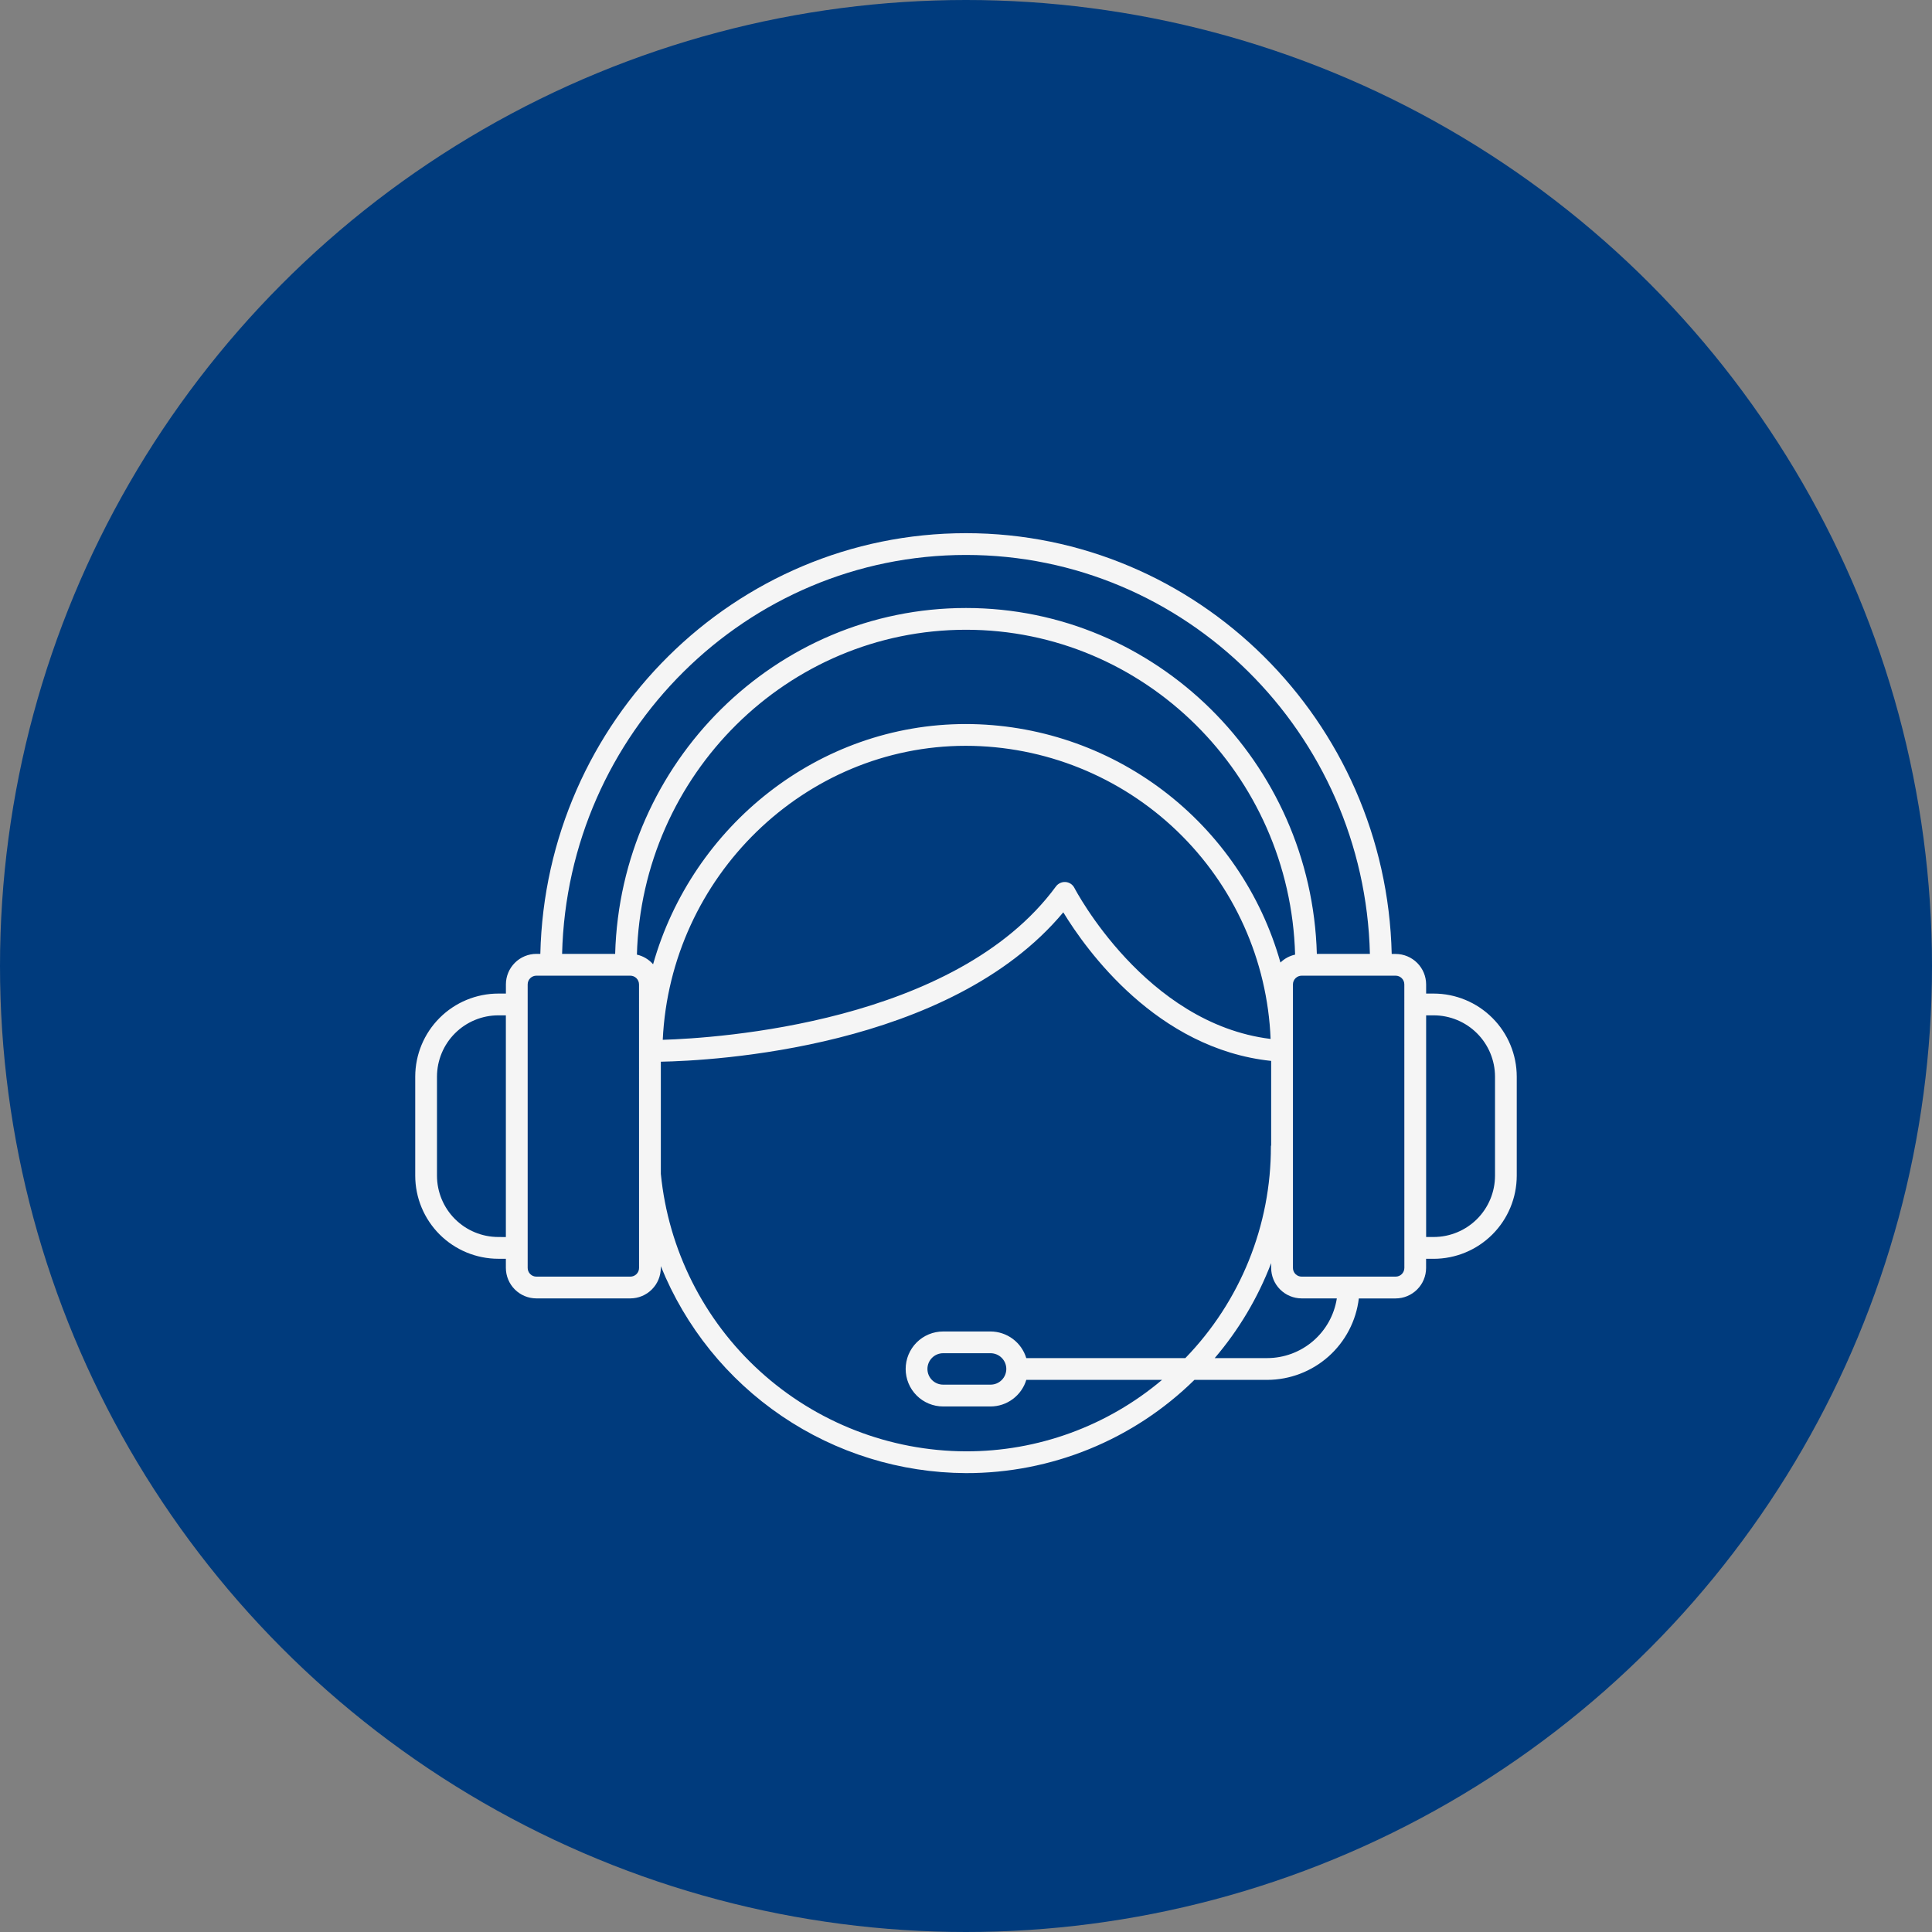 <svg width="104" height="104" viewBox="0 0 104 104" fill="none" xmlns="http://www.w3.org/2000/svg">
<rect x="0" y="0" width="104" height="104" fill="#808080" stroke="none"/>
<circle cx="52" cy="52" r="52" fill="#003B7D"/>
<path d="M77.176 53.484H76.769V52.992C76.768 52.557 76.595 52.141 76.287 51.833C75.98 51.526 75.563 51.352 75.128 51.352H74.916C74.624 38.812 64.461 28.701 52 28.701C39.539 28.701 29.376 38.812 29.086 51.347H28.874C28.439 51.348 28.022 51.521 27.715 51.828C27.407 52.136 27.234 52.553 27.233 52.987V53.484H26.826C25.64 53.485 24.503 53.956 23.665 54.794C22.826 55.632 22.354 56.769 22.352 57.954V63.288C22.353 64.474 22.825 65.61 23.663 66.449C24.501 67.287 25.638 67.759 26.824 67.76H27.231V68.252C27.232 68.687 27.405 69.104 27.713 69.411C28.02 69.719 28.437 69.892 28.872 69.893H33.93C34.365 69.892 34.782 69.719 35.089 69.411C35.397 69.104 35.57 68.687 35.571 68.252V68.156C36.893 71.433 39.16 74.243 42.084 76.227C45.008 78.212 48.457 79.281 51.991 79.298C56.593 79.309 61.014 77.506 64.296 74.279H68.215C69.431 74.276 70.603 73.829 71.512 73.022C72.42 72.214 73.002 71.102 73.146 69.895H75.126C75.561 69.894 75.978 69.721 76.285 69.413C76.593 69.106 76.766 68.689 76.767 68.254V67.762H77.174C78.36 67.761 79.497 67.289 80.335 66.451C81.174 65.612 81.645 64.475 81.647 63.29V57.954C81.645 56.769 81.173 55.633 80.335 54.796C79.497 53.958 78.361 53.486 77.176 53.484ZM52 29.873C63.815 29.873 73.453 39.458 73.742 51.347H70.886C70.599 41.032 62.24 32.729 52 32.729C41.76 32.729 33.401 41.032 33.114 51.347H30.258C30.547 39.458 40.188 29.873 52 29.873ZM68.927 51.814C67.885 48.122 65.668 44.871 62.612 42.554C59.555 40.237 55.826 38.98 51.991 38.975C44.051 38.975 37.26 44.468 35.156 51.907C34.928 51.646 34.623 51.464 34.285 51.388C34.55 41.7 42.391 33.9 52 33.9C61.609 33.9 69.45 41.7 69.716 51.388C69.418 51.453 69.145 51.601 68.927 51.814ZM68.397 55.926C61.653 55.102 57.874 47.872 57.836 47.797C57.79 47.708 57.723 47.632 57.64 47.576C57.557 47.521 57.461 47.487 57.361 47.479C57.261 47.472 57.162 47.49 57.071 47.532C56.98 47.573 56.901 47.637 56.842 47.717C51.438 55.078 38.599 55.885 35.676 55.973C36.09 47.202 43.302 40.148 51.988 40.147C56.231 40.152 60.307 41.797 63.365 44.737C66.423 47.678 68.226 51.687 68.397 55.926ZM26.824 66.588C25.949 66.587 25.11 66.239 24.491 65.621C23.872 65.002 23.524 64.163 23.523 63.288V57.954C23.525 57.08 23.873 56.241 24.492 55.623C25.111 55.005 25.949 54.657 26.824 54.656H27.231V66.591L26.824 66.588ZM34.401 68.252C34.401 68.377 34.352 68.496 34.264 68.584C34.176 68.672 34.057 68.721 33.932 68.721H28.874C28.749 68.721 28.63 68.672 28.542 68.584C28.454 68.496 28.405 68.377 28.405 68.252V52.99C28.405 52.865 28.454 52.746 28.542 52.658C28.63 52.571 28.749 52.521 28.874 52.521H33.93C34.054 52.522 34.173 52.571 34.261 52.659C34.349 52.747 34.398 52.866 34.399 52.99L34.401 68.252ZM51.991 78.126C47.89 78.111 43.941 76.574 40.909 73.815C37.876 71.055 35.975 67.268 35.573 63.188V57.152C38.326 57.099 51.111 56.453 57.237 49.111C58.479 51.15 62.272 56.459 68.427 57.109V61.641C68.421 61.663 68.416 61.686 68.413 61.709C68.422 65.963 66.769 70.053 63.807 73.107H55.245C55.12 72.694 54.866 72.332 54.52 72.074C54.174 71.816 53.754 71.676 53.323 71.674H50.77C50.235 71.674 49.721 71.887 49.343 72.265C48.965 72.644 48.752 73.157 48.752 73.692C48.752 74.227 48.965 74.741 49.343 75.119C49.721 75.498 50.235 75.71 50.77 75.71H53.324C53.755 75.709 54.175 75.569 54.52 75.311C54.867 75.053 55.121 74.691 55.246 74.279H62.553C59.599 76.772 55.856 78.136 51.991 78.126ZM54.17 73.693C54.169 73.916 54.08 74.131 53.921 74.289C53.762 74.447 53.548 74.536 53.324 74.536H50.77C50.546 74.536 50.33 74.447 50.172 74.289C50.013 74.13 49.924 73.915 49.924 73.69C49.924 73.466 50.013 73.251 50.172 73.092C50.33 72.933 50.546 72.844 50.77 72.844H53.324C53.548 72.845 53.764 72.934 53.922 73.093C54.081 73.252 54.17 73.468 54.17 73.693ZM68.215 73.107H65.388C66.685 71.588 67.713 69.859 68.427 67.994V68.252C68.428 68.688 68.601 69.105 68.909 69.412C69.217 69.72 69.635 69.893 70.07 69.893H71.962C71.823 70.787 71.368 71.602 70.681 72.191C69.995 72.78 69.12 73.105 68.215 73.107ZM75.597 68.252C75.597 68.377 75.547 68.496 75.46 68.584C75.372 68.672 75.252 68.721 75.128 68.721H70.07C70.008 68.721 69.947 68.71 69.89 68.686C69.833 68.663 69.781 68.628 69.737 68.585C69.693 68.541 69.658 68.489 69.635 68.432C69.611 68.375 69.599 68.314 69.599 68.252V52.99C69.6 52.865 69.649 52.746 69.738 52.658C69.826 52.571 69.945 52.521 70.07 52.521H75.126C75.251 52.521 75.37 52.571 75.458 52.658C75.546 52.746 75.595 52.865 75.595 52.99L75.597 68.252ZM80.477 63.288C80.476 64.163 80.128 65.002 79.509 65.621C78.89 66.239 78.051 66.587 77.176 66.588H76.769V54.656H77.176C78.051 54.657 78.89 55.005 79.509 55.624C80.128 56.243 80.476 57.082 80.477 57.957V63.288Z" fill="#F5F5F5"/>
</svg>
